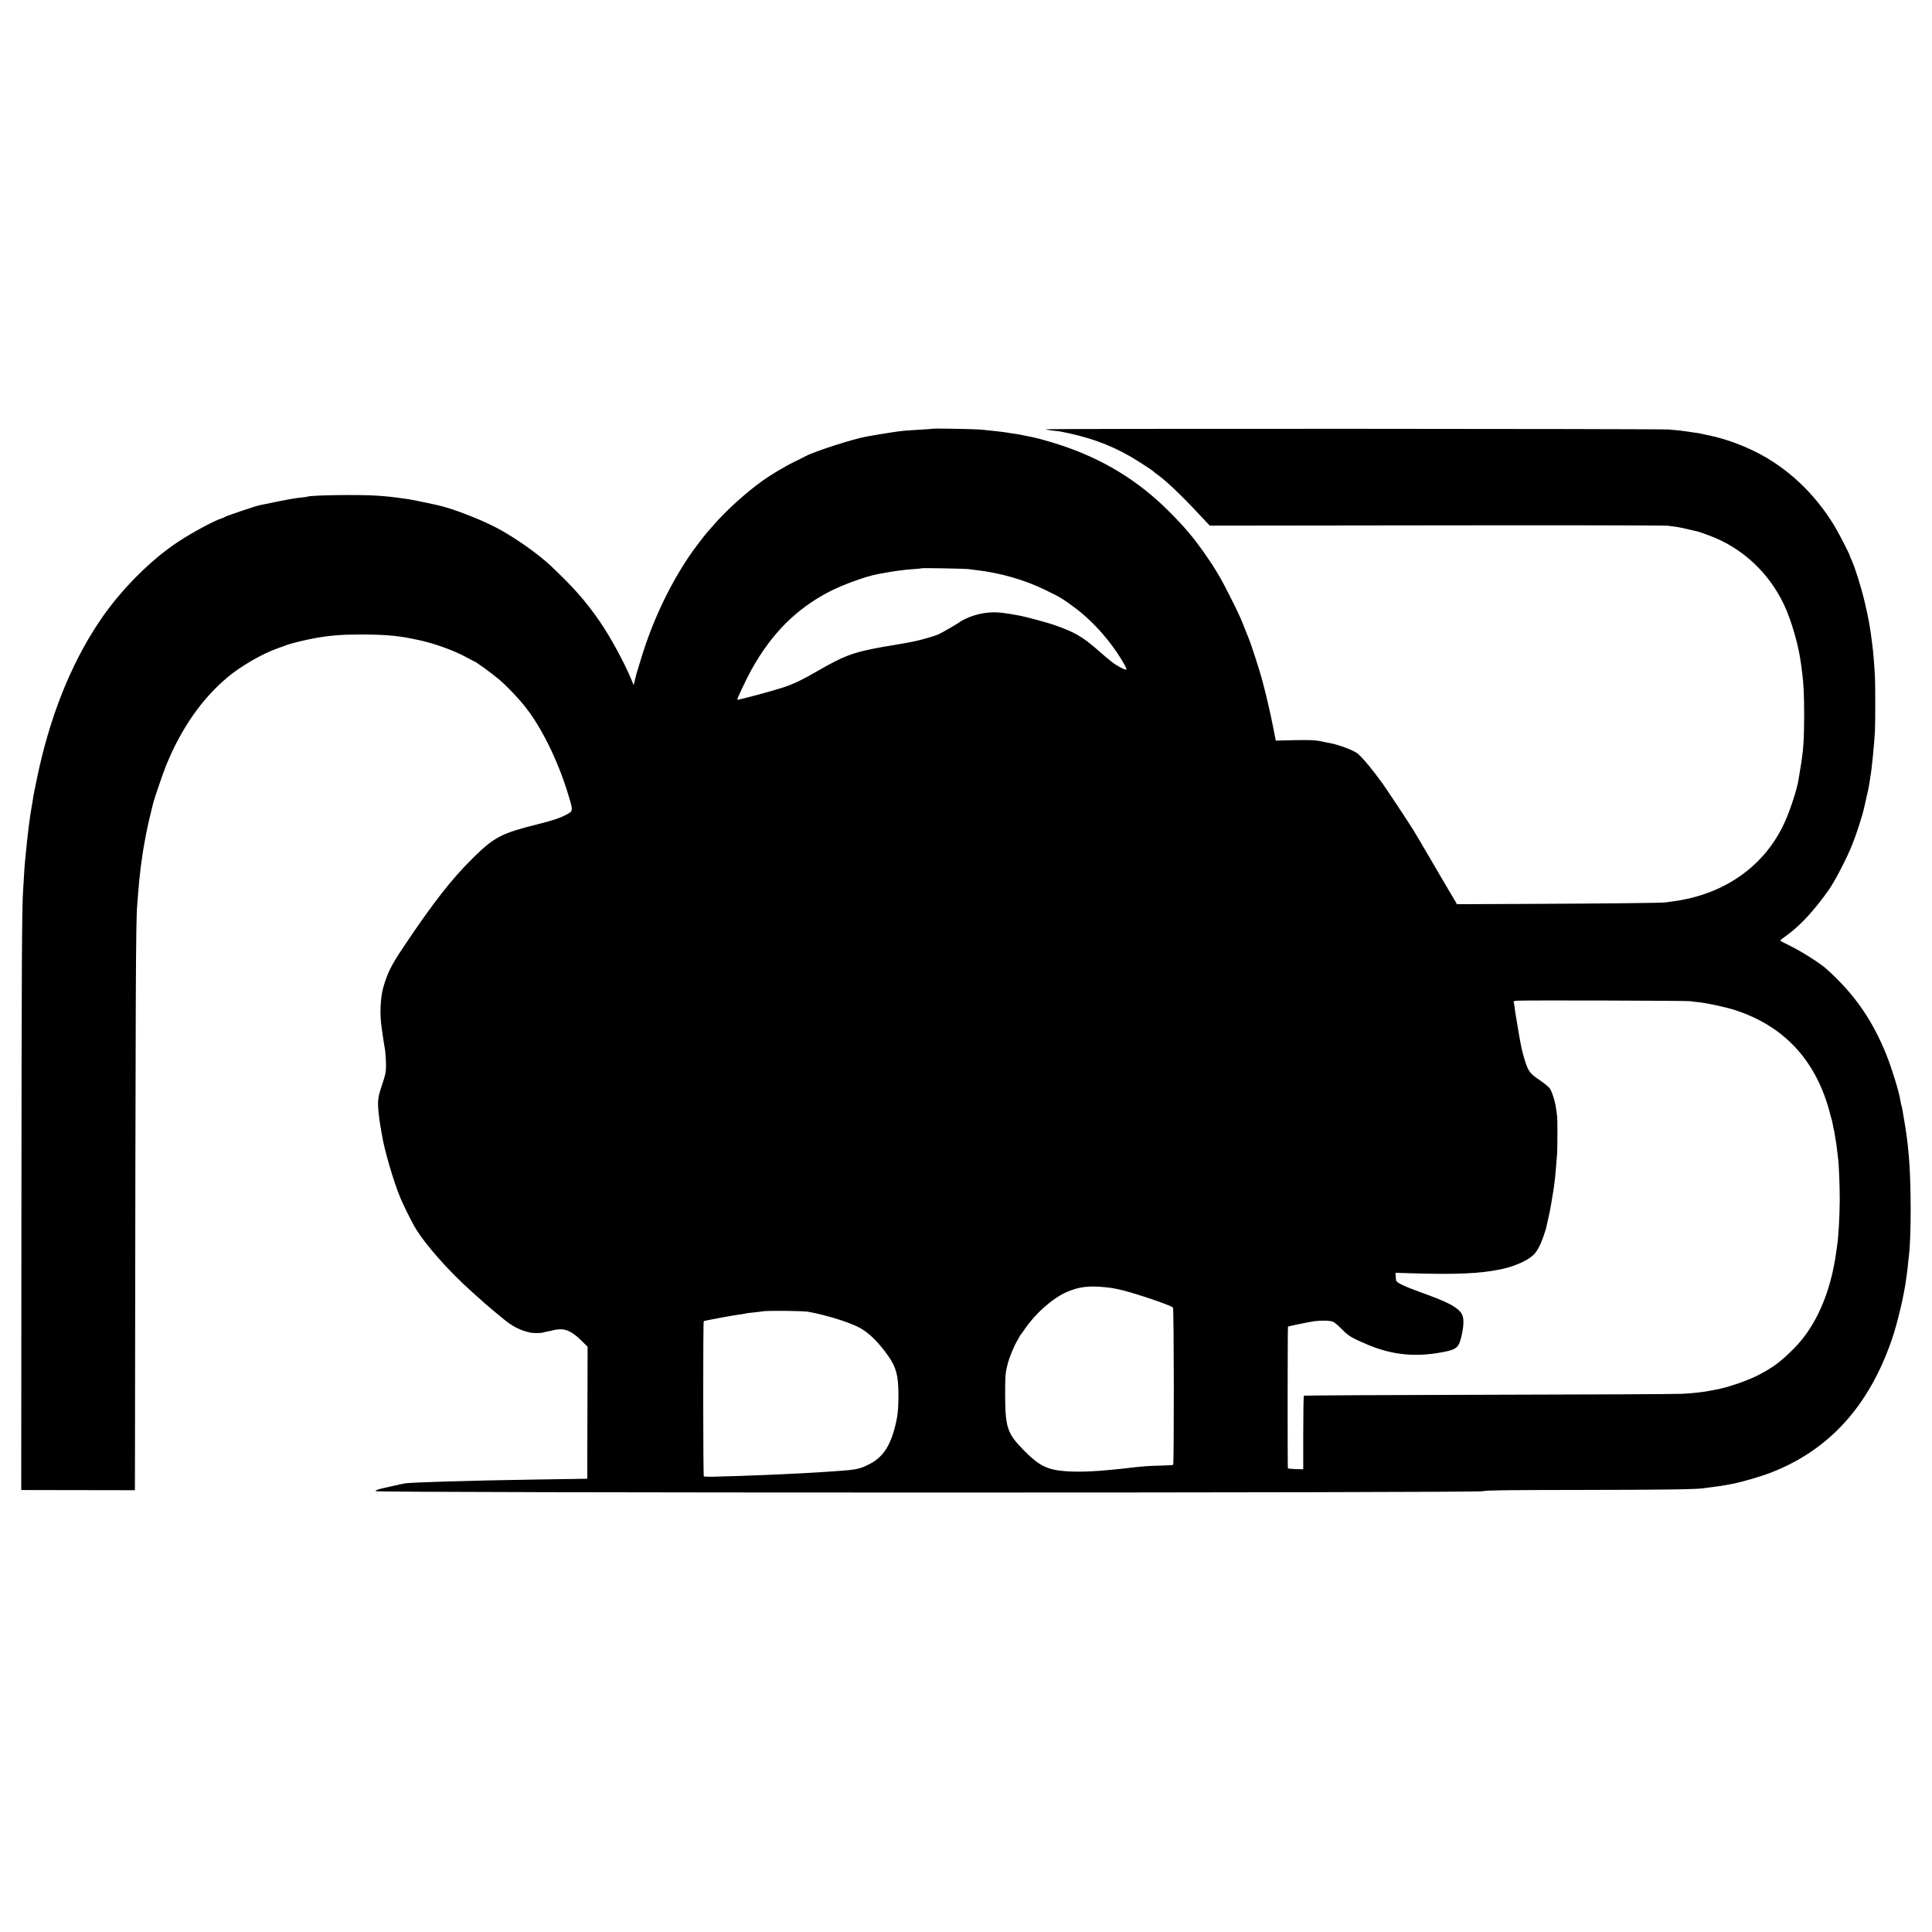 <?xml version="1.0" standalone="no"?>
<!DOCTYPE svg PUBLIC "-//W3C//DTD SVG 20010904//EN"
 "http://www.w3.org/TR/2001/REC-SVG-20010904/DTD/svg10.dtd">
<svg version="1.0" xmlns="http://www.w3.org/2000/svg"
 width="2048pt" height="2048pt" viewBox="0 0 2048 2048"
 preserveAspectRatio="xMidYMid meet">
<g transform="translate(0,2048) scale(0.1,-0.1)"
fill="#000000" stroke="none">
<path d="M9888 15935 c-2 -1 -57 -5 -123 -9 -131 -7 -201 -13 -255 -21 -19 -3
-53 -8 -75 -11 -22 -3 -78 -12 -125 -20 -47 -8 -98 -17 -115 -20 -144 -24
-566 -160 -662 -213 -10 -6 -64 -33 -120 -60 -100 -49 -256 -143 -341 -205
-175 -127 -389 -322 -512 -467 -30 -35 -58 -66 -61 -69 -16 -15 -153 -195
-197 -261 -216 -323 -391 -698 -507 -1084 -15 -49 -33 -108 -40 -130 -7 -22
-18 -64 -25 -94 l-13 -54 -24 59 c-80 191 -225 457 -340 623 -147 211 -266
347 -507 576 -136 130 -386 306 -576 407 -176 94 -495 216 -637 244 -6 1 -53
11 -105 23 -102 22 -184 38 -238 45 -162 22 -174 23 -300 32 -189 13 -703 5
-731 -11 -3 -2 -39 -7 -80 -11 -40 -3 -148 -22 -239 -41 -91 -19 -176 -36
-190 -39 -40 -8 -353 -114 -365 -123 -5 -5 -21 -12 -35 -16 -75 -22 -315 -151
-464 -250 -292 -192 -613 -516 -829 -838 -308 -457 -533 -1024 -667 -1677 -18
-85 -34 -168 -37 -185 -5 -32 -7 -49 -17 -105 -13 -73 -16 -98 -31 -210 -16
-132 -21 -177 -30 -275 -3 -38 -8 -83 -10 -100 -2 -16 -7 -79 -10 -140 -4 -60
-8 -135 -10 -165 -13 -166 -16 -816 -18 -3450 l-2 -2905 603 -1 602 -1 1 501
c6 4923 8 5538 24 5706 2 25 7 83 10 130 4 47 8 99 10 115 2 17 6 57 10 90 3
33 8 71 10 85 2 14 7 45 10 70 7 55 14 97 20 130 3 14 7 39 10 55 10 62 45
228 66 307 11 46 22 90 24 98 8 37 106 323 138 401 160 391 379 704 652 932
139 117 376 253 535 307 36 12 74 26 85 31 32 14 202 56 295 73 176 31 293 40
505 40 213 0 373 -12 505 -39 14 -2 50 -10 80 -16 171 -34 392 -113 533 -191
39 -21 71 -38 73 -38 12 0 193 -131 264 -192 87 -74 210 -203 287 -303 165
-211 333 -552 438 -890 63 -204 63 -201 -10 -240 -71 -38 -145 -62 -315 -105
-372 -93 -450 -133 -669 -348 -230 -225 -430 -481 -748 -957 -128 -192 -168
-272 -212 -430 -29 -105 -36 -281 -16 -413 8 -51 17 -114 20 -140 4 -26 8 -54
10 -62 9 -33 17 -139 17 -210 0 -62 -7 -97 -42 -200 -44 -130 -49 -168 -37
-290 7 -70 11 -99 22 -160 3 -14 8 -43 11 -65 24 -161 125 -509 201 -690 21
-52 90 -192 135 -275 94 -178 366 -489 633 -725 50 -44 92 -82 95 -85 17 -18
215 -184 265 -222 33 -25 85 -57 115 -70 50 -23 71 -30 135 -45 26 -6 124 -5
135 2 4 3 25 7 46 11 20 3 47 9 58 13 12 4 44 9 72 10 71 3 139 -33 225 -118
l68 -67 -2 -700 -2 -699 -110 -2 c-60 -1 -267 -4 -460 -7 -686 -11 -1281 -29
-1360 -40 -29 -5 -62 -12 -237 -52 -49 -11 -78 -22 -78 -31 0 -19 11735 -20
11747 0 6 9 219 12 1003 13 893 1 1255 6 1330 18 14 3 63 9 110 15 47 6 96 13
110 16 14 3 51 10 82 15 100 19 305 78 414 121 617 241 1037 706 1280 1414 57
166 130 476 149 630 3 28 8 59 10 70 2 11 7 52 10 90 4 39 9 84 11 100 24 196
24 767 -1 1045 -8 93 -16 167 -26 235 -8 61 -16 106 -44 270 -3 17 -8 36 -11
44 -2 8 -7 30 -10 50 -14 88 -85 321 -144 471 -150 376 -342 653 -640 920 -67
60 -266 186 -377 240 -62 30 -113 57 -112 60 0 3 34 30 76 60 139 101 290 265
441 480 66 95 191 336 250 486 42 105 104 296 122 379 7 28 14 59 16 70 3 11
7 31 10 45 3 14 9 41 14 60 4 19 12 58 16 85 4 28 8 57 10 65 15 81 40 331 49
485 5 83 5 505 0 590 -5 92 -16 237 -20 265 -1 14 -6 48 -9 75 -19 164 -41
284 -81 450 -35 149 -102 362 -135 432 -11 24 -20 45 -20 48 0 15 -113 234
-164 320 -206 341 -497 616 -831 783 -155 78 -334 142 -495 176 -102 22 -119
26 -165 31 -22 3 -51 7 -65 10 -34 6 -121 16 -200 22 -113 8 -6612 11 -6603 2
4 -4 35 -10 68 -13 33 -3 74 -8 90 -11 286 -55 509 -134 729 -259 82 -47 242
-151 256 -166 3 -4 14 -13 26 -21 96 -66 262 -223 463 -439 l105 -112 2395 3
c1318 2 2425 0 2460 -4 100 -12 130 -17 221 -39 47 -11 92 -21 100 -23 9 -2
60 -20 115 -40 348 -128 632 -390 794 -730 82 -171 161 -448 185 -650 4 -27 9
-66 11 -85 14 -114 20 -231 20 -440 -1 -266 -7 -361 -36 -540 -12 -69 -22
-134 -24 -145 -14 -96 -88 -325 -149 -457 -210 -459 -636 -760 -1181 -833 -27
-3 -63 -8 -80 -11 -40 -6 -643 -12 -1505 -16 l-705 -3 -71 120 c-39 66 -136
230 -214 365 -79 135 -159 271 -179 303 -46 75 -280 428 -323 488 -98 138
-215 279 -264 319 -48 39 -211 99 -311 116 -18 3 -61 11 -95 19 -45 9 -120 12
-264 9 l-200 -5 -28 143 c-28 144 -75 347 -120 513 -24 91 -119 383 -136 420
-5 11 -23 56 -40 100 -49 126 -60 150 -147 325 -109 218 -168 319 -281 480
-134 189 -213 282 -387 456 -326 325 -703 553 -1155 700 -94 31 -231 69 -285
80 -11 2 -42 8 -70 14 -76 16 -96 19 -140 25 -22 3 -51 8 -65 10 -39 7 -166
21 -270 31 -64 6 -507 14 -512 9z m392 -1489 c14 -3 47 -7 74 -10 251 -29 513
-104 731 -212 158 -77 178 -90 302 -181 205 -151 410 -386 536 -615 31 -56 23
-59 -48 -22 -63 34 -103 64 -240 185 -164 143 -248 191 -472 268 -81 27 -286
82 -358 96 -162 29 -211 35 -281 34 -93 -2 -198 -26 -281 -65 -32 -15 -60 -30
-63 -33 -10 -12 -196 -120 -240 -139 -42 -18 -209 -65 -275 -76 -16 -3 -55
-10 -85 -16 -30 -5 -70 -12 -87 -15 -120 -19 -140 -23 -252 -45 -209 -42 -315
-84 -550 -219 -197 -114 -282 -154 -411 -195 -110 -36 -461 -129 -465 -124 -5
6 98 223 146 310 214 389 479 655 834 838 144 74 386 161 510 184 17 3 41 7
55 10 82 17 228 37 310 42 52 4 97 8 99 10 6 5 482 -4 511 -10z m7635 -4579
c22 -3 67 -9 100 -12 96 -11 293 -54 388 -86 503 -167 832 -516 983 -1044 9
-33 17 -62 17 -65 0 -3 3 -15 8 -28 5 -13 11 -37 14 -55 3 -18 8 -45 12 -62 4
-16 7 -32 8 -35 1 -3 4 -26 8 -51 4 -25 9 -57 12 -70 2 -13 6 -49 10 -80 3
-31 7 -66 9 -76 8 -41 19 -304 18 -448 -1 -169 -13 -380 -27 -475 -2 -14 -7
-45 -10 -70 -59 -435 -217 -795 -454 -1030 -140 -140 -224 -201 -381 -281
-125 -63 -339 -134 -464 -154 -17 -3 -42 -8 -56 -10 -68 -13 -155 -23 -280
-30 -52 -3 -974 -8 -2049 -10 -1074 -2 -1956 -7 -1959 -10 -4 -4 -7 -181 -7
-393 l0 -387 -79 2 c-44 2 -81 5 -84 7 -4 5 -3 1498 1 1503 6 5 232 52 282 58
84 10 173 7 202 -9 16 -8 57 -45 93 -82 66 -67 98 -86 270 -159 257 -108 504
-133 789 -79 153 28 177 49 205 178 29 132 25 203 -11 247 -55 65 -155 114
-431 213 -171 62 -251 101 -253 125 -1 9 -2 30 -4 47 l-2 32 161 -5 c478 -15
731 -4 951 41 146 30 286 91 352 155 34 32 72 102 102 188 15 43 28 83 29 88
1 6 9 42 18 80 21 93 22 96 40 200 8 50 17 101 19 115 3 14 7 45 10 70 3 25 7
61 10 80 2 19 7 76 11 125 4 50 8 106 10 125 4 50 5 370 0 400 -2 14 -7 49
-11 79 -9 74 -43 180 -67 214 -11 15 -52 49 -91 76 -124 84 -135 99 -178 237
-10 34 -23 84 -29 110 -5 27 -12 60 -15 74 -3 14 -12 66 -20 115 -8 50 -17
104 -20 120 -10 60 -17 99 -21 138 -3 23 -7 44 -10 48 -2 4 13 9 33 11 69 6
1797 1 1838 -5z m-6200 -3032 c33 -3 69 -8 80 -10 11 -3 31 -7 45 -9 115 -19
566 -168 594 -197 11 -10 12 -1657 2 -1667 -4 -3 -60 -6 -126 -8 -110 -2 -192
-7 -295 -19 -22 -3 -60 -7 -85 -10 -25 -2 -90 -9 -145 -15 -199 -20 -360 -25
-495 -15 -190 15 -276 58 -435 219 -179 181 -200 244 -200 606 0 190 3 224 29
321 16 61 66 182 97 233 10 17 22 38 26 46 3 8 9 17 12 20 3 3 23 30 43 60
113 166 294 327 444 393 127 56 236 70 409 52z m-3150 -260 c168 -29 407 -101
525 -158 110 -53 217 -156 328 -314 83 -119 105 -206 106 -408 0 -155 -8 -231
-39 -348 -53 -205 -132 -318 -270 -388 -115 -58 -127 -60 -518 -85 -158 -10
-191 -11 -352 -19 -82 -4 -181 -9 -220 -10 -85 -4 -458 -17 -573 -19 -45 -1
-86 1 -91 4 -8 5 -9 1635 -1 1644 3 2 19 7 35 10 17 3 90 17 163 31 74 14 157
28 185 31 29 4 55 8 58 10 4 2 37 7 75 10 38 4 89 10 114 14 54 8 418 5 475
-5z"/>
</g>
</svg>
